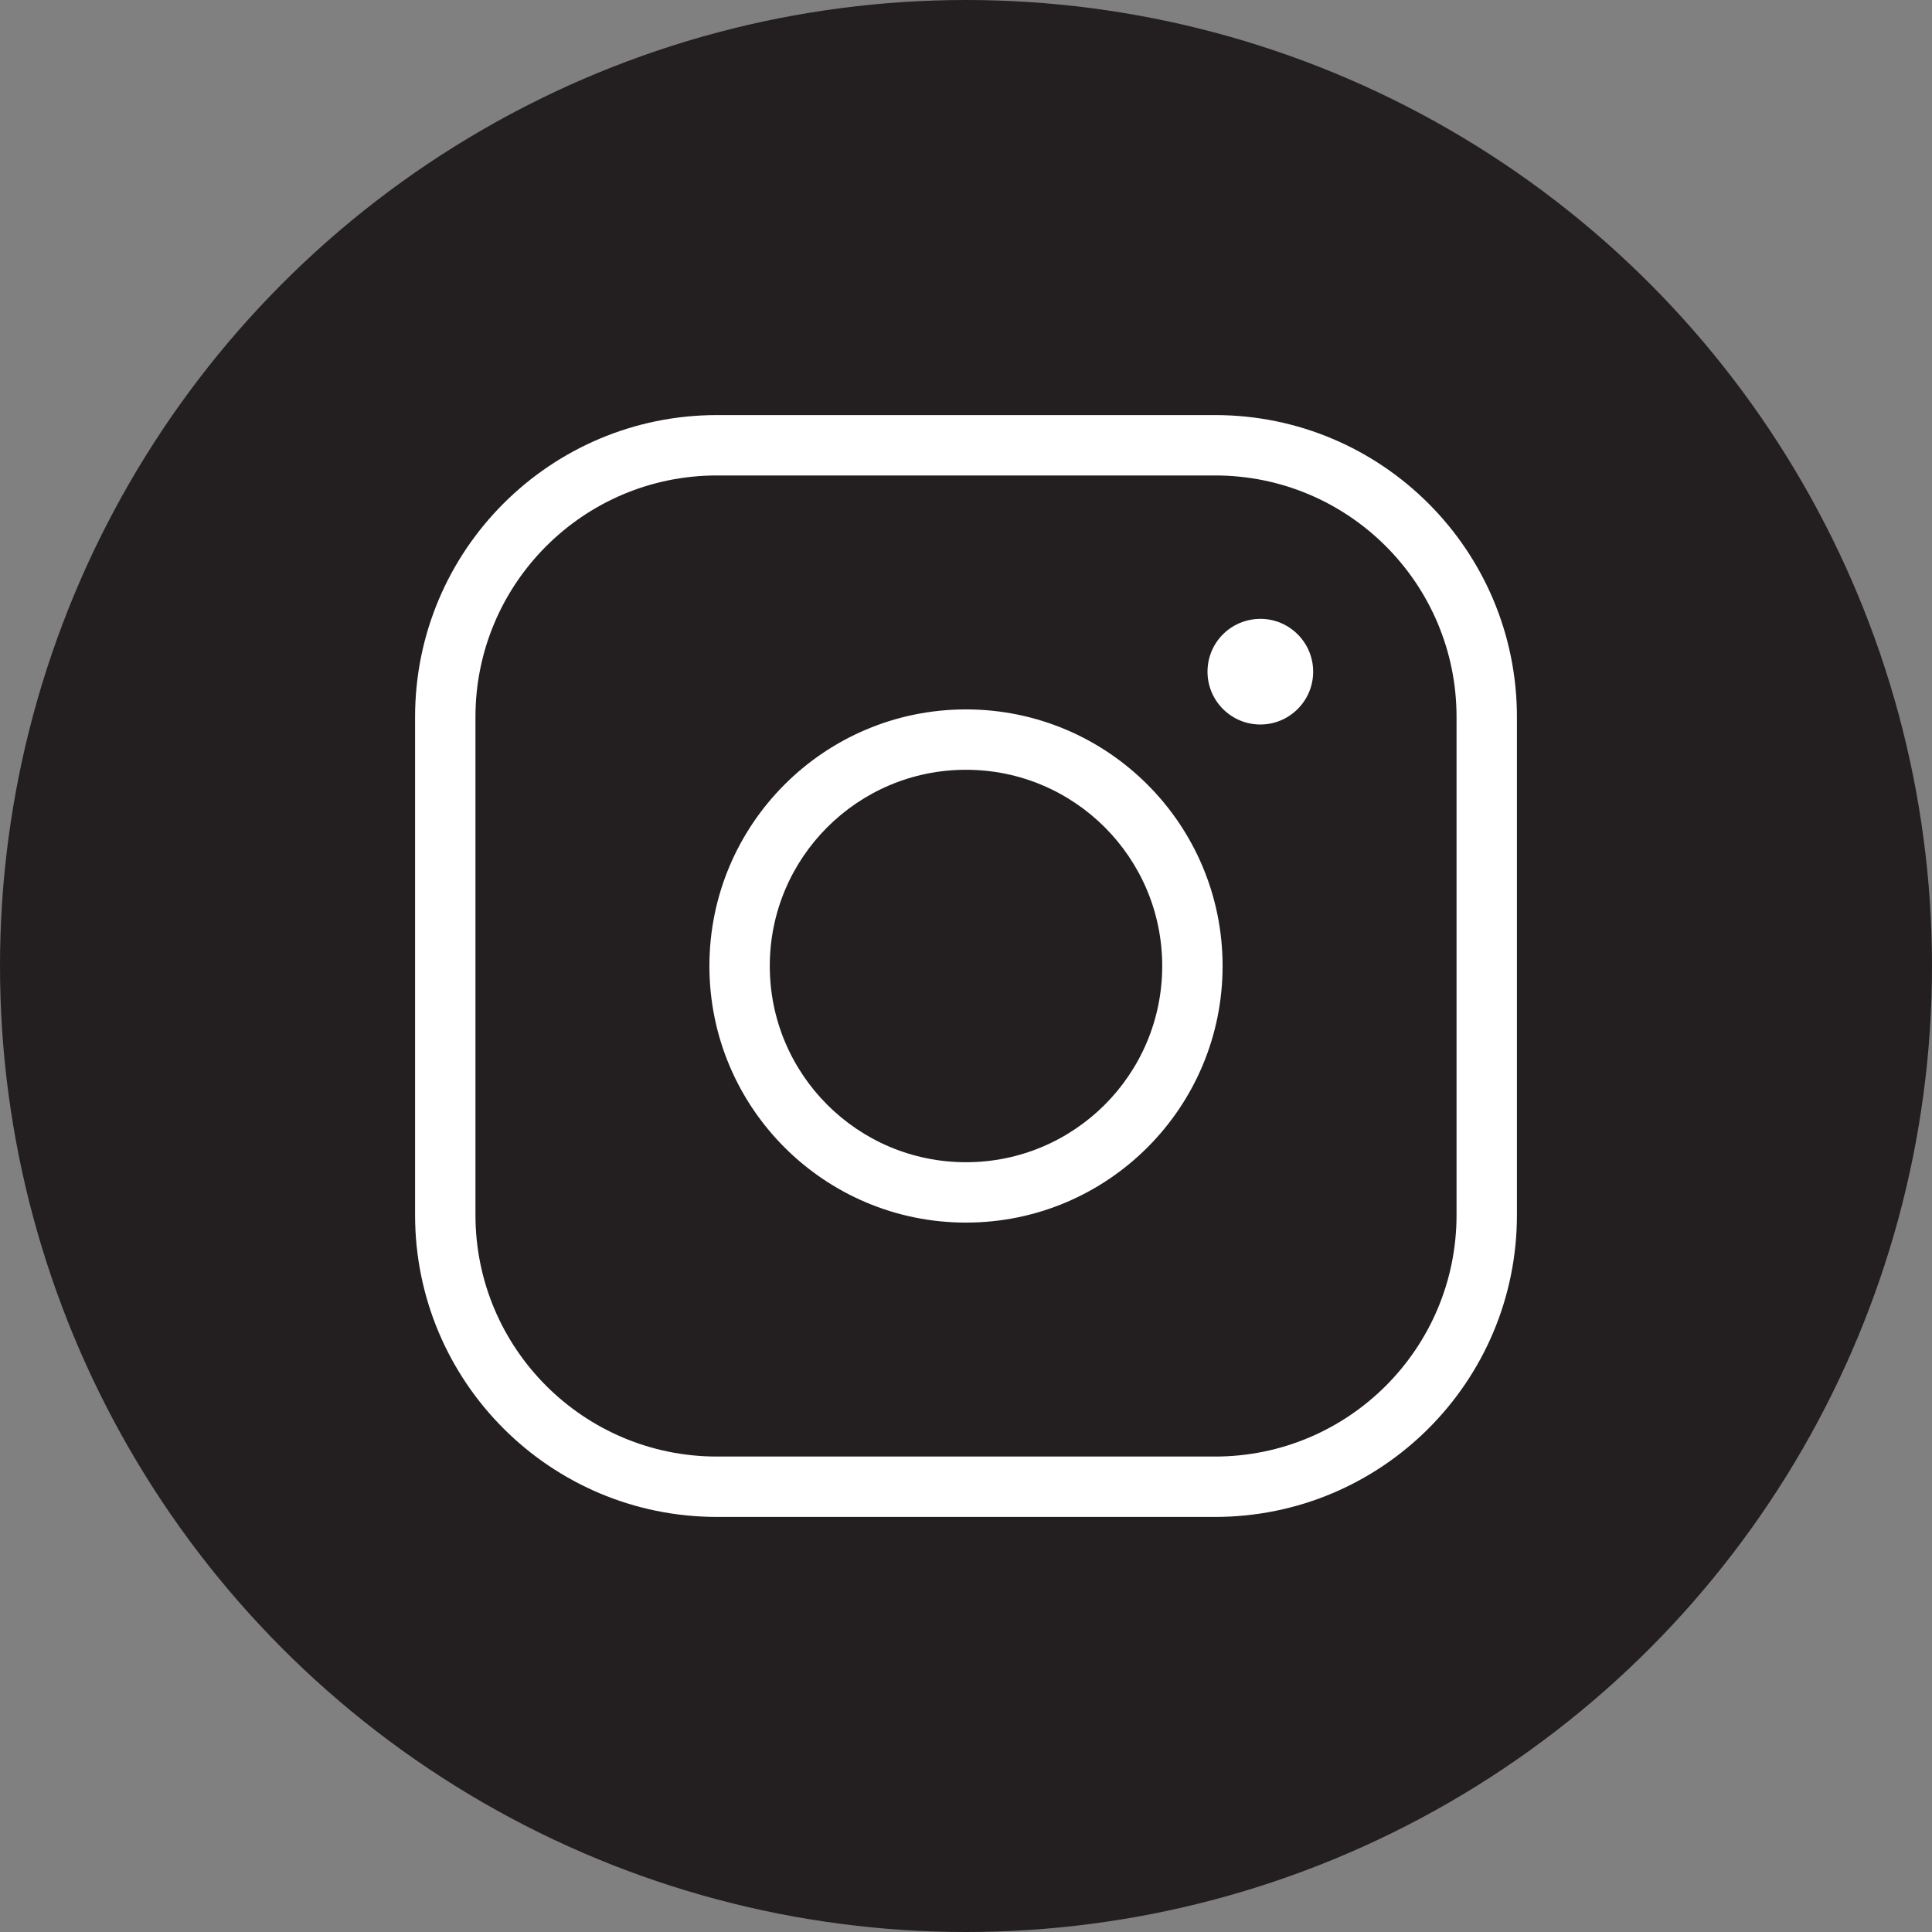 <svg width="32" height="32" viewBox="0 0 32 32" fill="none" xmlns="http://www.w3.org/2000/svg">
<rect x="0" y="0" width="32" height="32" fill="#808080" stroke="none"/>
<circle cx="16" cy="16" r="16" fill="#231F20"/>
<path d="M20.875 10.75L20.875 10.25L20.875 10.25L20.875 10.75ZM20.64 10.833L20.326 10.443L20.64 10.833ZM20.875 11.125L20.485 11.438L20.636 11.625H20.875V11.125ZM19.25 16C19.25 17.795 17.795 19.25 16 19.25V20.25C18.347 20.25 20.25 18.347 20.25 16H19.25ZM16 19.25C14.205 19.25 12.75 17.795 12.75 16H11.75C11.75 18.347 13.653 20.25 16 20.25V19.25ZM12.75 16C12.75 14.205 14.205 12.75 16 12.75V11.75C13.653 11.75 11.75 13.653 11.75 16H12.75ZM16 12.75C17.795 12.75 19.25 14.205 19.25 16H20.25C20.25 13.653 18.347 11.75 16 11.75V12.75ZM11.875 7.875H20.125V6.875H11.875V7.875ZM20.125 7.875C22.334 7.875 24.125 9.666 24.125 11.875H25.125C25.125 9.114 22.886 6.875 20.125 6.875V7.875ZM24.125 11.875V20.125H25.125V11.875H24.125ZM24.125 20.125C24.125 22.334 22.334 24.125 20.125 24.125V25.125C22.886 25.125 25.125 22.886 25.125 20.125H24.125ZM20.125 24.125H11.875V25.125H20.125V24.125ZM11.875 24.125C9.666 24.125 7.875 22.334 7.875 20.125H6.875C6.875 22.886 9.114 25.125 11.875 25.125V24.125ZM7.875 20.125V11.875H6.875V20.125H7.875ZM7.875 11.875C7.875 9.666 9.666 7.875 11.875 7.875V6.875C9.114 6.875 6.875 9.114 6.875 11.875H7.875ZM20.875 11C20.944 11 21 11.056 21 11.125H20C20 11.608 20.392 12 20.875 12V11ZM20.75 11.125C20.75 11.056 20.806 11 20.875 11V12C21.358 12 21.75 11.608 21.75 11.125H20.75ZM20.875 11.25C20.806 11.25 20.75 11.194 20.75 11.125H21.75C21.75 10.642 21.358 10.25 20.875 10.25V11.25ZM20.521 11.104L20.896 11.479L21.604 10.771L21.229 10.396L20.521 11.104ZM20.875 10.25C20.668 10.25 20.476 10.323 20.326 10.443L20.953 11.222C20.932 11.239 20.904 11.25 20.875 11.25L20.875 10.25ZM20.326 10.443C20.128 10.603 20 10.849 20 11.125H21C21 11.165 20.981 11.2 20.953 11.222L20.326 10.443ZM20.25 11.146C20.344 11.263 20.403 11.336 20.438 11.38C20.456 11.402 20.468 11.416 20.475 11.426C20.479 11.43 20.481 11.433 20.483 11.435C20.484 11.436 20.484 11.437 20.485 11.438C20.485 11.438 20.485 11.438 20.485 11.438C20.485 11.438 20.485 11.438 20.485 11.438C20.485 11.438 20.485 11.438 20.485 11.438C20.485 11.438 20.485 11.438 20.485 11.438C20.485 11.438 20.485 11.438 20.485 11.438C20.485 11.438 20.485 11.438 20.875 11.125C21.265 10.812 21.265 10.812 21.265 10.812C21.265 10.812 21.265 10.812 21.265 10.812C21.265 10.812 21.265 10.812 21.265 10.812C21.265 10.812 21.265 10.812 21.265 10.812C21.265 10.812 21.265 10.812 21.265 10.812C21.264 10.811 21.264 10.811 21.264 10.811C21.264 10.81 21.263 10.81 21.262 10.809C21.261 10.807 21.258 10.803 21.254 10.799C21.247 10.79 21.235 10.775 21.218 10.753C21.182 10.709 21.124 10.636 21.03 10.519L20.25 11.146ZM20.875 11.625H21.25V10.625H20.875V11.625Z" fill="white"/>
</svg>
